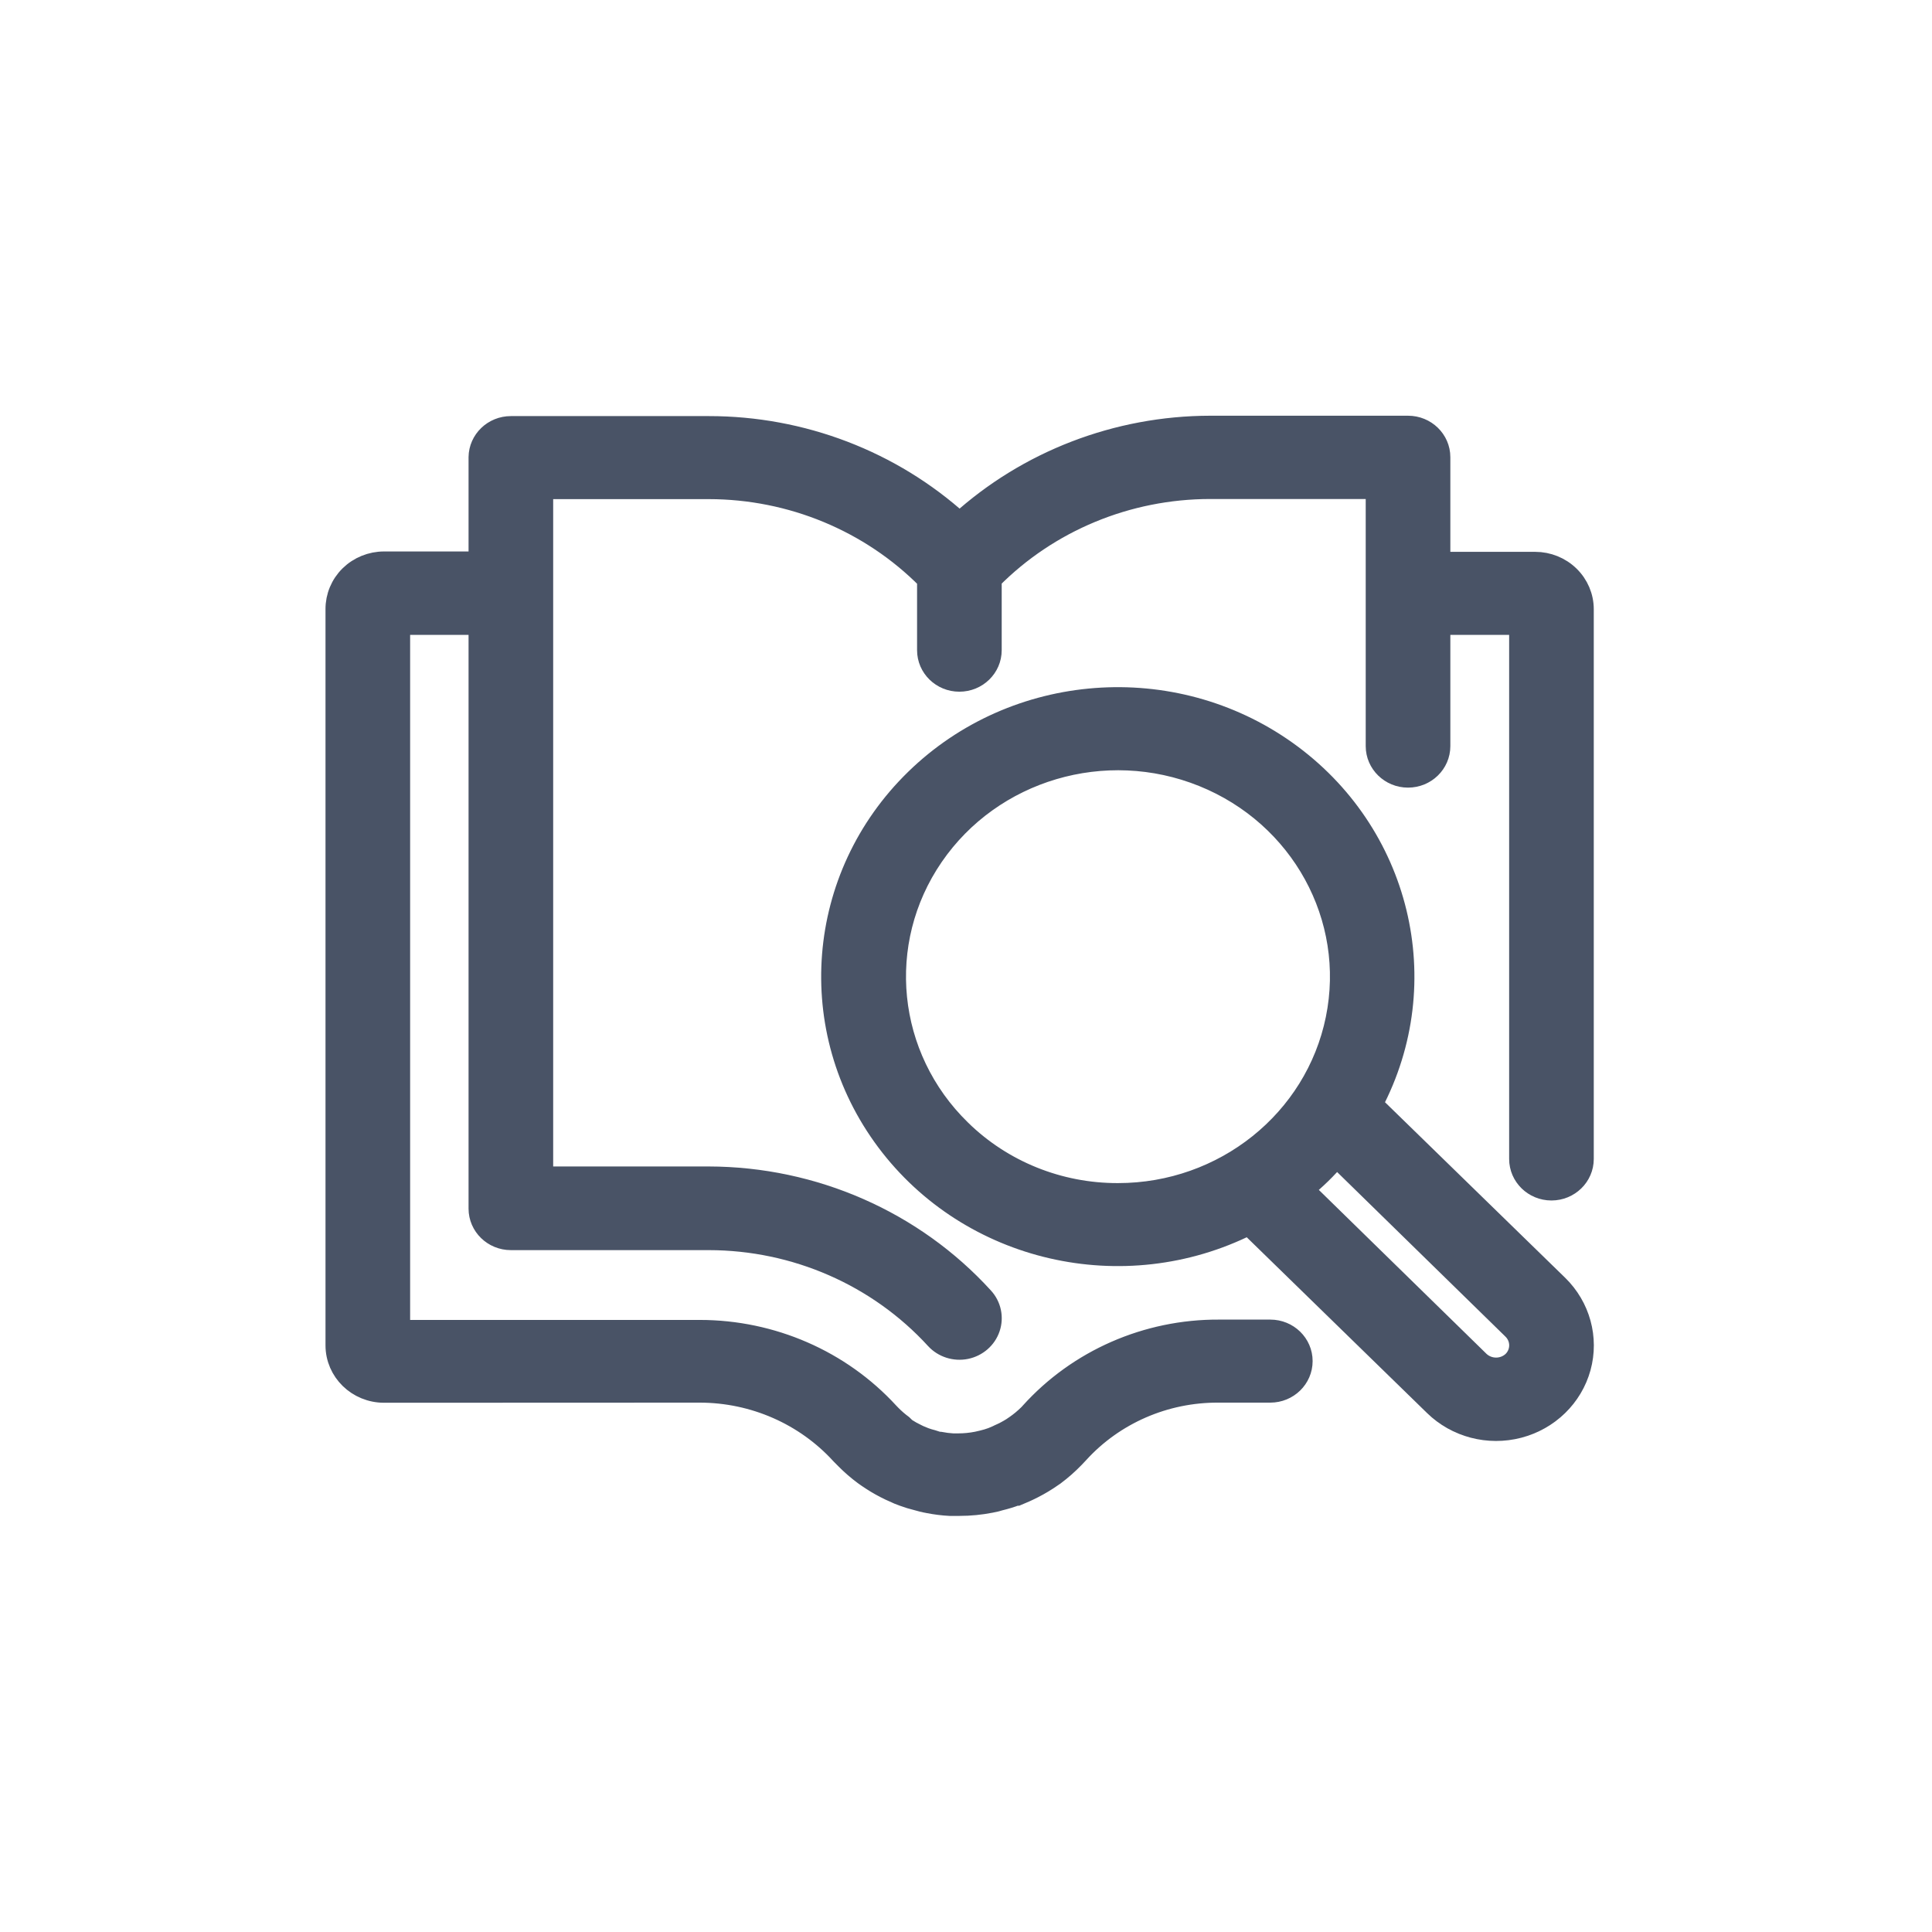 <?xml version="1.0" encoding="UTF-8"?>
<svg width="46px" height="46px" viewBox="0 0 46 46" version="1.1" xmlns="http://www.w3.org/2000/svg" xmlns:xlink="http://www.w3.org/1999/xlink">
    <!-- Generator: Sketch 51.1 (57501) - http://www.bohemiancoding.com/sketch -->
    <title>icon / donors / learn more</title>
    <desc>Created with Sketch.</desc>
    <defs></defs>
    <g id="icon-/-donors-/-learn-more" stroke="none" stroke-width="1" fill="none" fill-rule="evenodd">
        <g id="noun_learn_1195067" transform="translate(8, 10)" fill="#495366" fill-rule="nonzero" stroke="#495366" stroke-width="0.5">
            <path d="M8.664,23.146 C9.95,23.148 11.173,23.686 12.027,24.623 L12.133,24.73 C12.27,24.869 12.418,24.997 12.576,25.114 C12.639,25.158 12.7,25.202 12.758,25.238 C12.894,25.327 13.037,25.406 13.185,25.477 L13.27,25.515 C13.348,25.554 13.427,25.586 13.512,25.616 C13.616,25.654 13.722,25.687 13.83,25.713 C13.903,25.734 14,25.761 14.115,25.781 C14.279,25.813 14.445,25.834 14.612,25.843 L14.845,25.843 C15.096,25.843 15.346,25.818 15.591,25.77 C15.688,25.752 15.77,25.731 15.812,25.716 C15.94,25.685 16.065,25.647 16.188,25.601 L16.215,25.601 L16.403,25.521 L16.479,25.486 C16.639,25.411 16.794,25.325 16.942,25.229 L17.103,25.12 C17.272,24.994 17.43,24.854 17.576,24.703 L17.676,24.597 C18.521,23.668 19.736,23.139 21.009,23.146 L22.245,23.146 C22.664,23.146 23.003,22.815 23.003,22.407 C23.003,21.999 22.664,21.669 22.245,21.669 L21.024,21.669 C19.307,21.66 17.67,22.378 16.536,23.636 L16.509,23.666 L16.485,23.69 C16.391,23.782 16.29,23.866 16.182,23.941 L16.091,24.003 C15.994,24.063 15.893,24.117 15.788,24.162 L15.739,24.186 L15.621,24.236 C15.547,24.263 15.471,24.286 15.394,24.304 L15.264,24.334 C15.117,24.363 14.968,24.378 14.818,24.378 L14.685,24.378 C14.583,24.372 14.482,24.359 14.382,24.34 C14.318,24.34 14.267,24.313 14.203,24.295 C14.14,24.28 14.079,24.261 14.018,24.239 L13.882,24.183 L13.827,24.156 C13.736,24.113 13.648,24.064 13.564,24.009 L13.485,23.932 C13.388,23.86 13.297,23.781 13.212,23.695 L13.155,23.636 C12.012,22.39 10.378,21.678 8.664,21.677 L1.515,21.677 L1.515,4.866 L3.406,4.866 L3.406,18.776 C3.406,19.184 3.745,19.515 4.164,19.515 L8.876,19.515 C10.94,19.517 12.905,20.377 14.279,21.878 C14.459,22.075 14.733,22.163 14.998,22.11 C15.263,22.056 15.479,21.868 15.563,21.618 C15.648,21.367 15.589,21.091 15.409,20.895 C13.75,19.073 11.374,18.029 8.876,18.023 L4.921,18.023 L4.921,1.634 L8.876,1.634 C10.841,1.636 12.72,2.415 14.085,3.794 L14.085,5.481 C14.085,5.889 14.424,6.219 14.842,6.219 C15.261,6.219 15.6,5.889 15.6,5.481 L15.6,3.791 C16.964,2.412 18.844,1.633 20.809,1.631 L24.767,1.631 L24.767,7.765 C24.767,8.172 25.106,8.503 25.524,8.503 C25.943,8.503 26.282,8.172 26.282,7.765 L26.282,4.866 L28.182,4.866 L28.182,17.594 C28.182,18.002 28.521,18.333 28.939,18.333 C29.358,18.333 29.697,18.002 29.697,17.594 L29.697,4.506 C29.697,4.209 29.576,3.925 29.361,3.716 C29.147,3.507 28.855,3.389 28.552,3.389 L26.282,3.389 L26.282,0.886 C26.282,0.478 25.943,0.148 25.524,0.148 L20.812,0.148 C18.598,0.152 16.468,0.972 14.848,2.443 C13.225,0.973 11.091,0.156 8.876,0.157 L4.164,0.157 C3.749,0.157 3.411,0.482 3.406,0.886 L3.406,3.38 L1.145,3.38 C0.84,3.38 0.547,3.499 0.332,3.71 C0.117,3.922 -0.002,4.208 -5.89763901e-14,4.506 L-5.89763901e-14,22.032 C-5.88081762e-14,22.649 0.513,23.149 1.145,23.149 L8.664,23.146 Z" id="Shape"></path>
            <path d="M24.67,16.294 C26.207,13.385 25.341,9.818 22.63,7.888 C19.919,5.959 16.17,6.242 13.797,8.556 C11.423,10.87 11.133,14.525 13.112,17.169 C15.091,19.812 18.749,20.656 21.733,19.157 L26.152,23.465 C26.676,23.977 27.441,24.177 28.158,23.99 C28.875,23.803 29.435,23.258 29.628,22.559 C29.82,21.86 29.615,21.114 29.091,20.602 L24.67,16.294 Z M14.873,16.906 C13.086,15.164 12.81,12.433 14.214,10.385 C15.618,8.336 18.311,7.54 20.645,8.483 C22.98,9.426 24.307,11.845 23.813,14.262 C23.32,16.678 21.145,18.419 18.618,18.419 C17.213,18.423 15.864,17.878 14.873,16.906 Z M28.018,22.419 C27.796,22.625 27.447,22.625 27.224,22.419 L23.03,18.318 C23.173,18.2 23.312,18.079 23.445,17.949 C23.579,17.819 23.703,17.683 23.824,17.544 L28.018,21.645 C28.124,21.748 28.183,21.887 28.183,22.032 C28.183,22.177 28.124,22.317 28.018,22.419 Z" id="Shape"></path>
        </g>
    </g>
</svg>